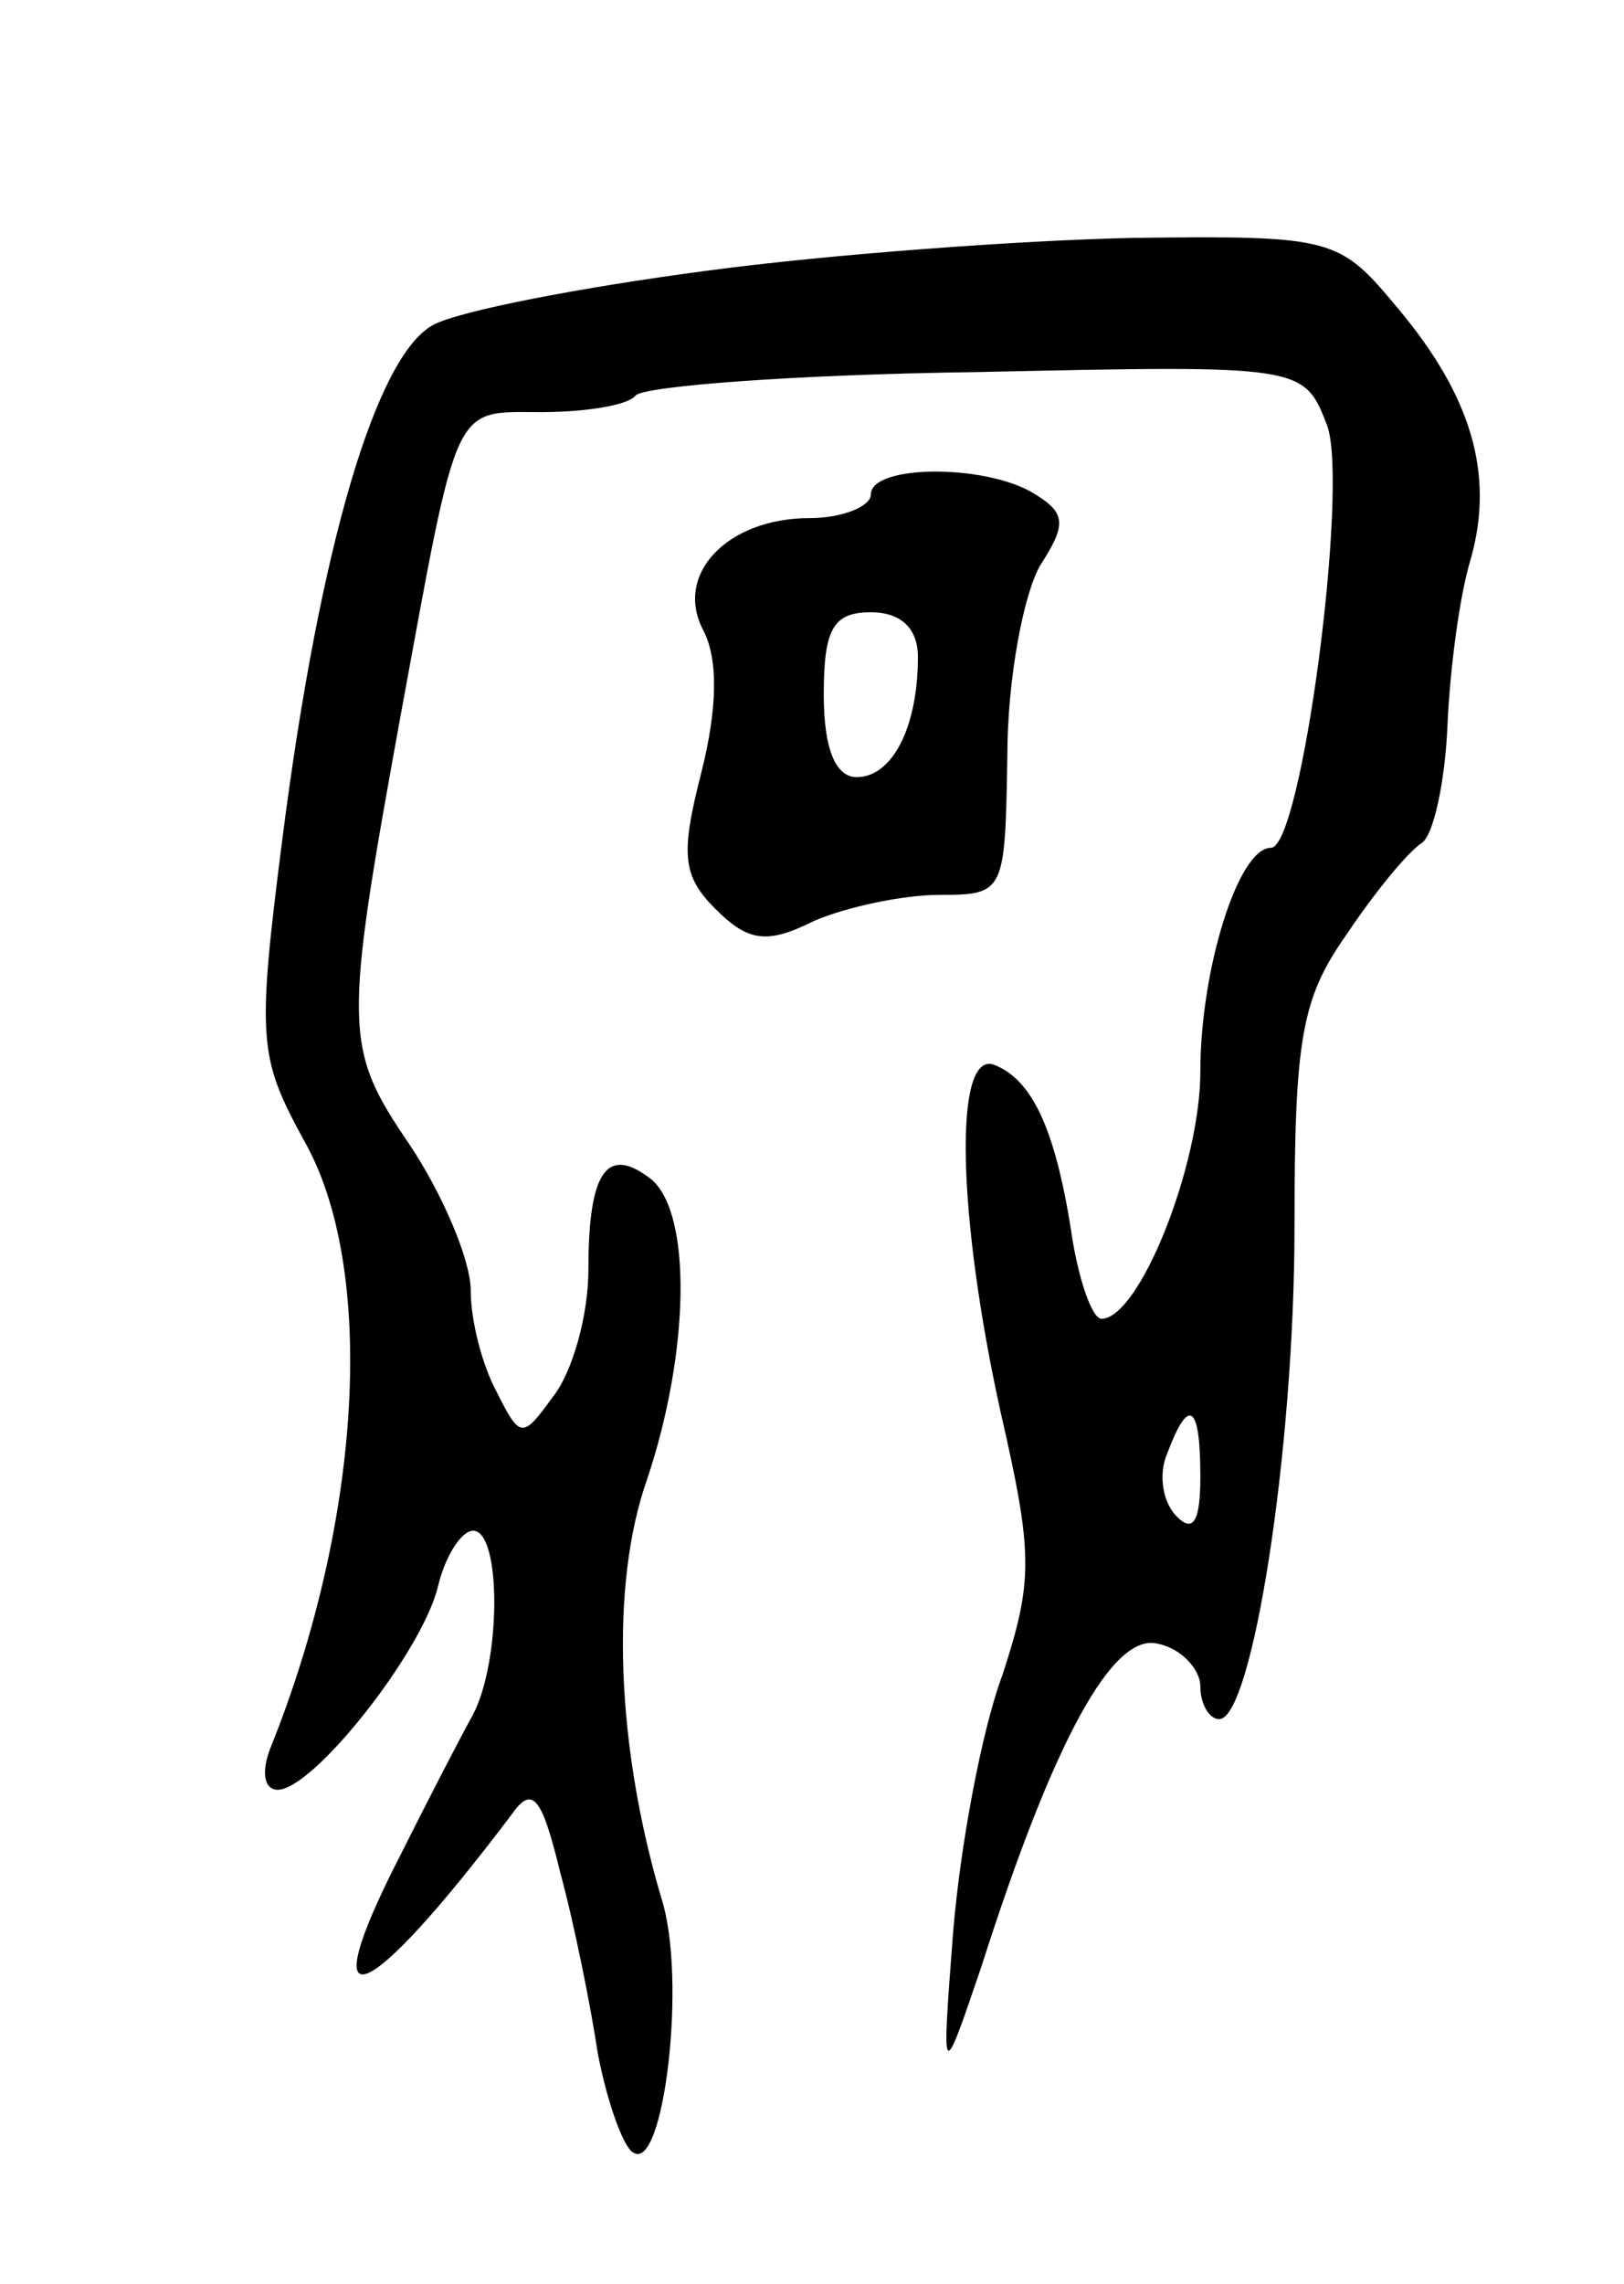 <svg version="1.0" xmlns="http://www.w3.org/2000/svg"
 width="69pt" height="97pt" viewBox="0 0 69 97"
 preserveAspectRatio="xMidYMid meet">
<g transform="translate(0,97) scale(0.1,-0.1)"
fill="#000000" stroke="none">
<path d="M300 855 c-53 -7 -105 -17 -116 -23 -24 -13 -48 -93 -64 -218 -11
-86 -10 -93 9 -128 31 -54 25 -161 -14 -258 -4 -10 -3 -18 3 -18 15 0 61 58
68 86 3 13 10 24 15 24 12 0 12 -55 0 -78 -5 -9 -19 -36 -31 -60 -38 -74 -15
-65 47 17 9 13 13 9 21 -24 6 -22 13 -57 16 -77 4 -21 11 -40 15 -42 13 -9 23
74 12 108 -19 64 -22 133 -6 178 18 54 19 112 2 127 -19 15 -27 4 -27 -38 0
-20 -7 -44 -15 -54 -13 -18 -14 -18 -24 2 -6 11 -11 30 -11 43 0 13 -12 41
-26 62 -28 41 -28 49 -4 181 25 136 22 130 60 130 19 0 37 3 40 7 3 4 68 9
145 10 139 3 139 3 149 -23 9 -27 -11 -179 -24 -179 -14 0 -30 -52 -30 -95 0
-40 -26 -105 -42 -105 -4 0 -10 17 -13 38 -7 44 -17 64 -33 70 -17 5 -15 -65
3 -147 14 -61 14 -72 1 -112 -9 -24 -18 -73 -21 -109 -5 -65 -5 -65 12 -15 31
97 56 142 75 137 10 -2 18 -11 18 -18 0 -8 4 -14 8 -14 14 0 32 114 32 209 0
80 3 97 22 124 12 18 26 35 32 39 5 3 10 26 11 50 1 23 5 55 10 71 10 36 0 69
-31 106 -25 30 -27 31 -112 30 -48 -1 -130 -7 -182 -14z m210 -512 c0 -19 -3
-24 -10 -17 -6 6 -8 18 -4 27 9 24 14 21 14 -10z"/>
<path d="M370 760 c0 -5 -12 -10 -26 -10 -35 0 -58 -24 -45 -48 6 -12 6 -32
-1 -60 -9 -35 -8 -44 6 -58 14 -14 22 -15 42 -5 14 6 38 11 53 11 28 0 28 1
29 59 0 33 7 69 14 81 11 17 11 22 -2 30 -20 13 -70 13 -70 0z m20 -69 c0 -30
-11 -51 -26 -51 -9 0 -14 12 -14 35 0 28 4 35 20 35 13 0 20 -7 20 -19z"/>
</g>
</svg>
